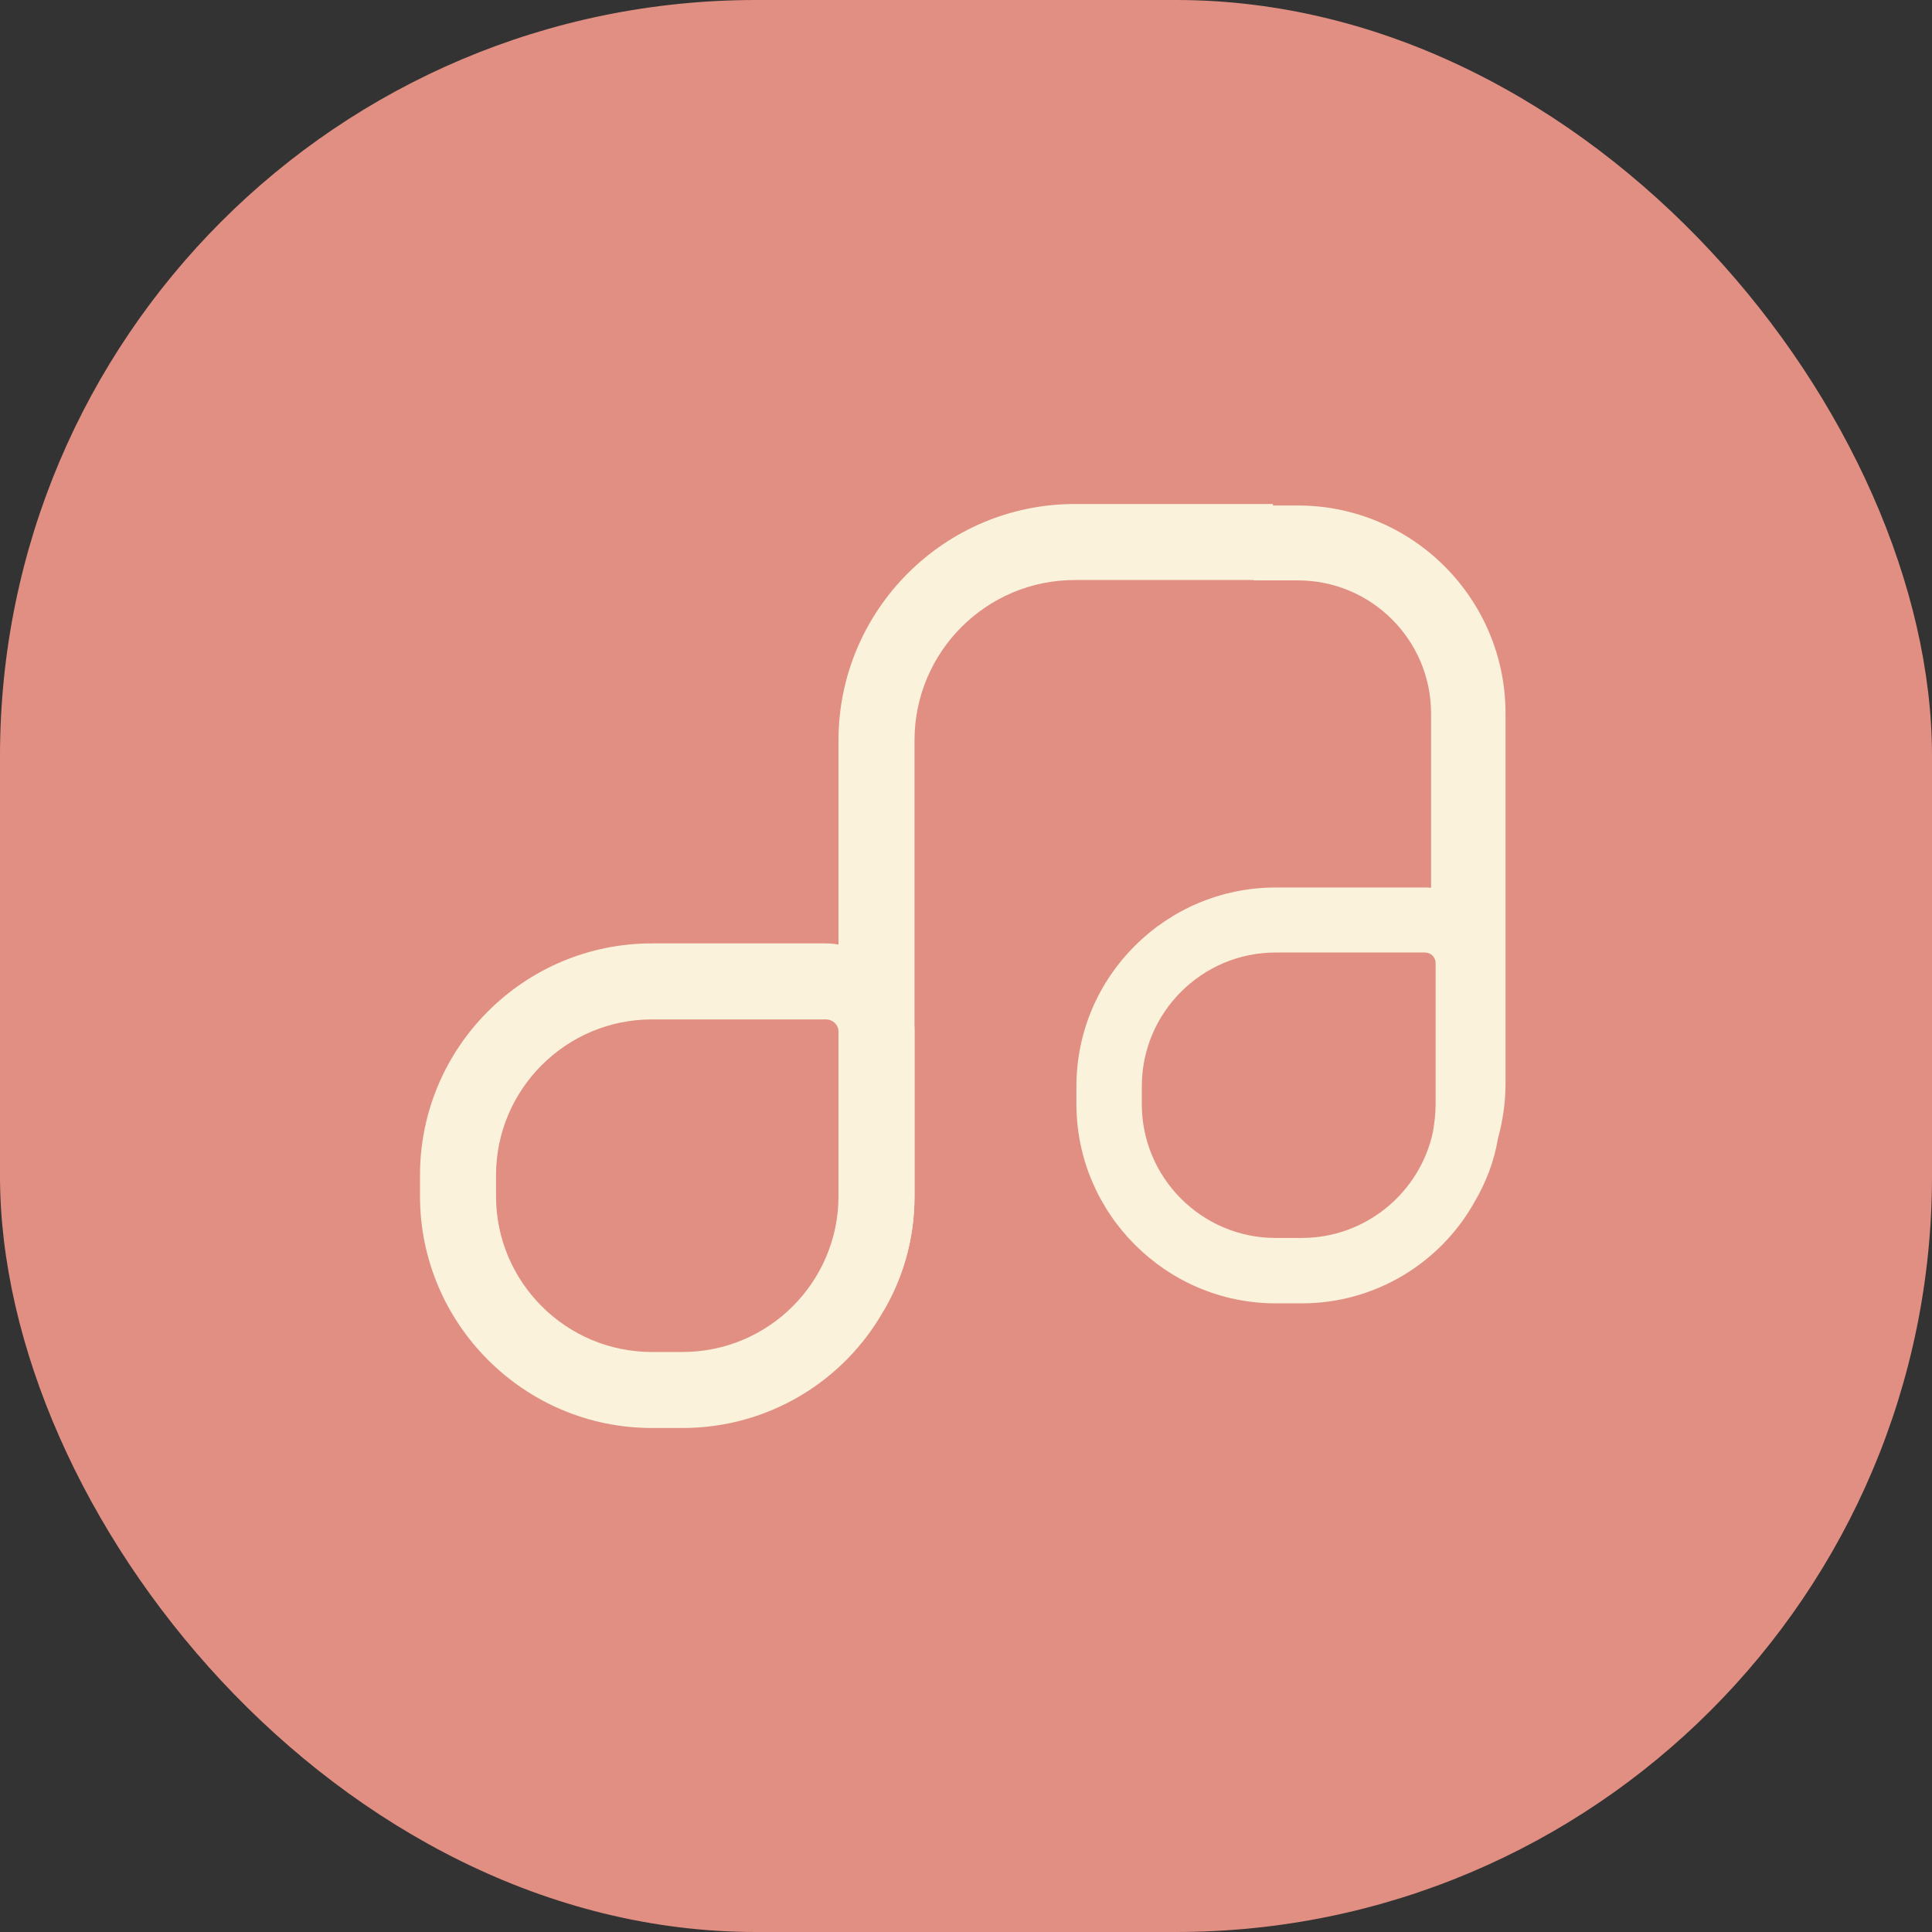 <svg width="46" height="46" viewBox="0 0 46 46" fill="none" xmlns="http://www.w3.org/2000/svg">
<rect x="0" y="0" width="46" height="46" fill="#333333" stroke="none"/>
<rect width="46" height="46" rx="18" fill="#E28F83"/>
<path d="M19.964 22.489C19.864 22.471 19.765 22.462 19.665 22.462H15.52C12.48 22.462 10 24.932 10 27.982V28.48C10 31.52 12.48 34 15.52 34H16.253C18.299 34 20.1 32.878 21.041 31.204C21.511 30.398 21.774 29.475 21.774 28.48V24.561C21.774 23.502 20.977 22.625 19.964 22.489ZM19.964 28.48C19.964 30.525 18.299 32.19 16.253 32.19H15.52C13.475 32.19 11.81 30.525 11.81 28.48V27.982C11.81 25.937 13.475 24.272 15.52 24.272H19.665C19.828 24.272 19.964 24.398 19.964 24.561V28.48V28.48Z" fill="#FAF2DA"/>
<path d="M30.905 12.036H30.308V12H25.593C22.489 12 19.964 14.525 19.964 17.629V27.901C19.964 29.14 20.362 30.28 21.041 31.204C21.512 30.398 21.774 29.475 21.774 28.48V17.629C21.774 15.52 23.485 13.81 25.593 13.81H29.855V13.819H30.905C32.652 13.819 34.073 15.24 34.073 16.986V21.14C34.028 21.131 33.973 21.131 33.928 21.131H30.371C27.765 21.131 25.629 23.249 25.629 25.864V26.29C25.629 28.896 27.765 31.032 30.371 31.032H30.996C32.751 31.032 34.299 30.063 35.104 28.624C35.376 28.163 35.575 27.656 35.666 27.104C35.783 26.679 35.846 26.244 35.846 25.792V16.986C35.846 14.253 33.629 12.036 30.905 12.036ZM34.181 26.29C34.181 26.516 34.154 26.733 34.118 26.95C33.81 28.389 32.525 29.475 30.996 29.475H30.371C28.616 29.475 27.186 28.045 27.186 26.29V25.864C27.186 24.109 28.616 22.679 30.371 22.679H33.928C33.982 22.679 34.028 22.697 34.073 22.724C34.136 22.769 34.181 22.842 34.181 22.932V26.29V26.29Z" fill="#FAF2DA"/>
</svg>
